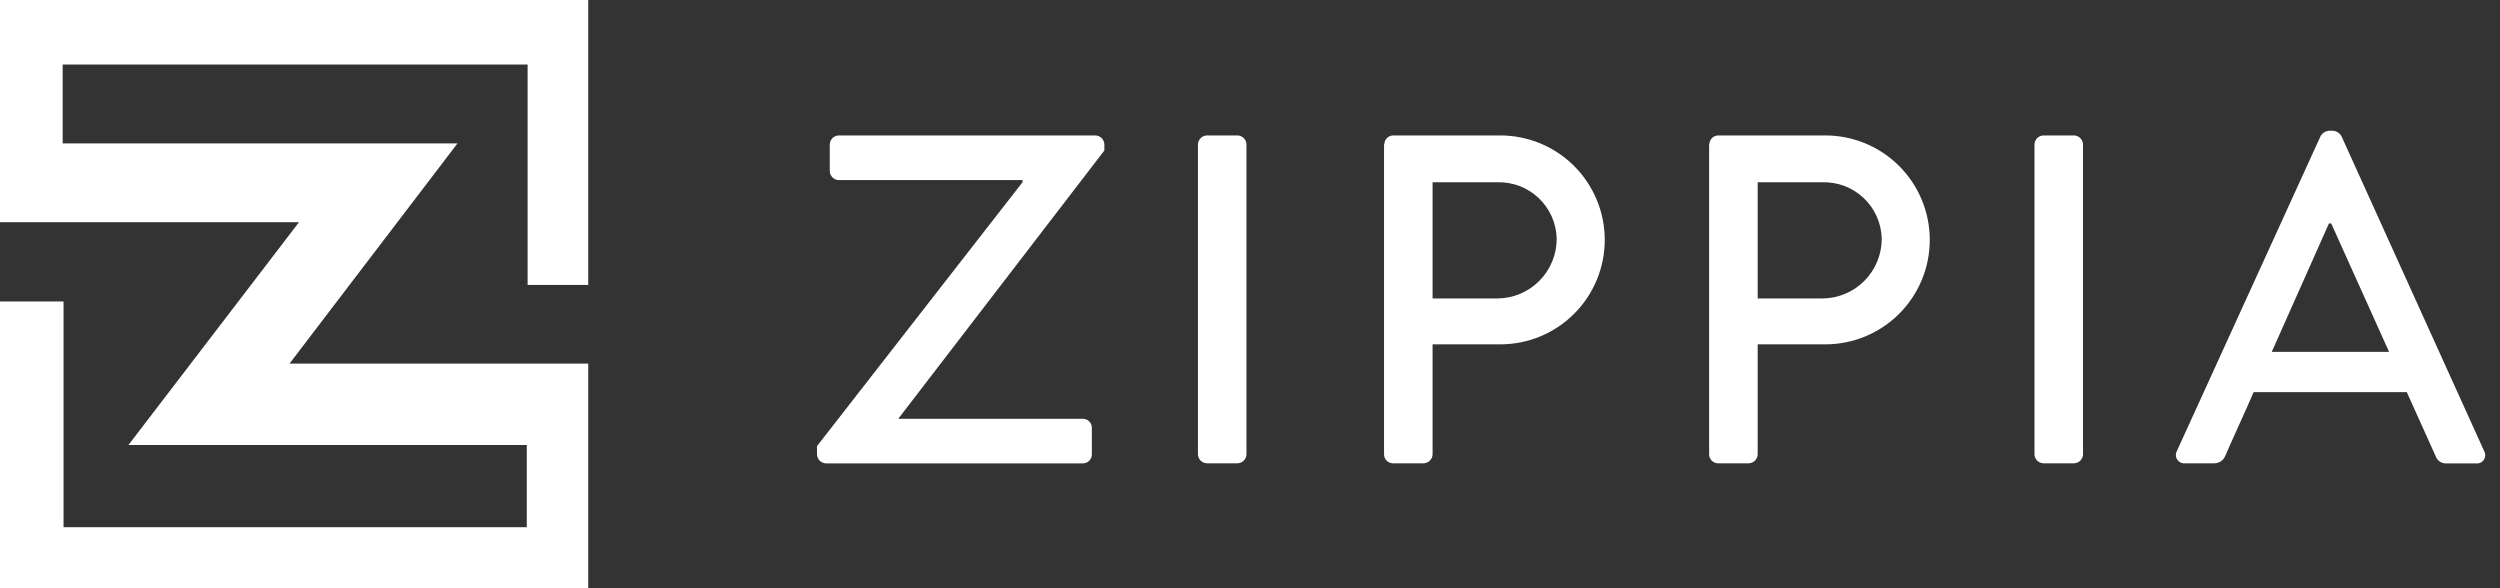 <svg width="153" height="36" viewBox="0 0 153 36" fill="none" xmlns="http://www.w3.org/2000/svg">
<rect x="0" y="0" width="153" height="36" fill="#333333" stroke="none"/>
<path d="M50.007 27.294L62.578 11.153V11.022H51.328C51.184 11.017 51.048 10.958 50.947 10.857C50.846 10.756 50.787 10.62 50.782 10.477V8.835C50.787 8.691 50.846 8.555 50.947 8.454C51.048 8.353 51.184 8.294 51.328 8.289H67.041C67.184 8.294 67.32 8.353 67.422 8.454C67.523 8.555 67.582 8.691 67.587 8.835V9.211L54.995 25.601V25.632H66.276C66.577 25.632 66.821 25.876 66.821 26.177V27.812C66.821 27.957 66.764 28.096 66.661 28.198C66.559 28.3 66.42 28.358 66.276 28.358H50.545C50.402 28.353 50.266 28.294 50.165 28.193C50.064 28.092 50.005 27.956 50 27.812V27.293H50.007V27.294ZM73.314 8.835C73.319 8.691 73.377 8.555 73.479 8.454C73.58 8.353 73.716 8.294 73.859 8.289H75.739C75.882 8.294 76.018 8.353 76.12 8.454C76.221 8.555 76.28 8.691 76.284 8.835V27.808C76.28 27.951 76.221 28.087 76.12 28.189C76.018 28.29 75.882 28.349 75.739 28.354H73.859C73.716 28.349 73.58 28.29 73.479 28.189C73.377 28.087 73.319 27.951 73.314 27.808V8.835ZM84.722 8.835C84.722 8.534 84.966 8.289 85.267 8.289H91.803C92.642 8.287 93.474 8.451 94.25 8.77C95.027 9.09 95.733 9.559 96.328 10.151C96.922 10.743 97.395 11.447 97.718 12.222C98.041 12.996 98.209 13.827 98.21 14.667C98.213 15.506 98.049 16.338 97.73 17.114C97.41 17.89 96.941 18.596 96.349 19.191C95.757 19.786 95.053 20.259 94.278 20.582C93.504 20.905 92.673 21.072 91.833 21.074H87.674V27.808C87.669 27.951 87.61 28.087 87.509 28.189C87.408 28.29 87.272 28.349 87.129 28.354H85.249C85.104 28.354 84.965 28.296 84.863 28.194C84.761 28.092 84.703 27.953 84.703 27.808V8.835H84.722ZM91.63 18.266C92.111 18.264 92.586 18.168 93.028 17.982C93.471 17.797 93.873 17.526 94.211 17.185C94.549 16.844 94.817 16.44 94.998 15.995C95.18 15.551 95.272 15.075 95.27 14.595C95.257 14.13 95.154 13.672 94.964 13.247C94.774 12.822 94.503 12.439 94.165 12.119C93.826 11.799 93.429 11.55 92.994 11.384C92.559 11.219 92.096 11.141 91.63 11.155H87.674V18.266H91.63ZM104.614 8.835C104.614 8.534 104.858 8.289 105.159 8.289H111.695C113.39 8.285 115.018 8.955 116.219 10.151C117.421 11.347 118.098 12.971 118.102 14.667C118.106 16.362 117.437 17.99 116.241 19.191C115.045 20.393 113.42 21.07 111.725 21.074H107.57V27.808C107.565 27.951 107.506 28.087 107.405 28.189C107.304 28.29 107.168 28.349 107.025 28.354H105.145C105 28.354 104.861 28.296 104.759 28.194C104.657 28.092 104.599 27.953 104.599 27.808V8.835H104.614ZM111.522 18.266C112.003 18.264 112.478 18.168 112.92 17.982C113.363 17.797 113.765 17.526 114.103 17.185C114.441 16.844 114.709 16.44 114.89 15.995C115.072 15.551 115.164 15.075 115.162 14.595C115.149 14.13 115.046 13.672 114.856 13.247C114.666 12.822 114.395 12.439 114.056 12.119C113.718 11.799 113.32 11.55 112.886 11.384C112.451 11.219 111.988 11.141 111.522 11.155H107.57V18.266H111.526H111.522ZM124.51 8.835C124.515 8.691 124.574 8.555 124.675 8.454C124.776 8.353 124.912 8.294 125.055 8.289H126.935C127.079 8.294 127.215 8.353 127.316 8.454C127.417 8.555 127.476 8.691 127.481 8.835V27.808C127.476 27.951 127.417 28.087 127.316 28.189C127.215 28.29 127.079 28.349 126.935 28.354H125.055C124.912 28.349 124.776 28.29 124.675 28.189C124.574 28.087 124.515 27.951 124.51 27.808V8.835ZM133.222 27.61L142.026 8.315C142.078 8.23 142.15 8.157 142.234 8.102C142.319 8.048 142.415 8.013 142.515 8H142.8C142.9 8.013 142.995 8.048 143.08 8.102C143.165 8.157 143.236 8.23 143.289 8.315L152.031 27.61C152.076 27.691 152.098 27.782 152.095 27.874C152.091 27.966 152.063 28.056 152.013 28.133C151.963 28.21 151.892 28.273 151.809 28.313C151.727 28.353 151.634 28.37 151.542 28.362H149.737C149.593 28.372 149.45 28.334 149.328 28.256C149.207 28.177 149.115 28.061 149.065 27.925L147.297 24H137.923C137.351 25.319 136.746 26.609 136.174 27.925C136.118 28.051 136.028 28.158 135.913 28.234C135.799 28.309 135.665 28.351 135.528 28.354H133.723C133.631 28.363 133.539 28.348 133.455 28.308C133.372 28.269 133.301 28.208 133.249 28.132C133.198 28.056 133.168 27.967 133.163 27.875C133.159 27.783 133.179 27.691 133.222 27.61ZM146.211 21.533L142.672 13.678H142.529L139.032 21.533H146.21H146.211Z" fill="white"/>
<path d="M0 18.45H3.889V32.266H32.239V27.232H7.863L18.3 13.597H0V0H36V17.438H32.29V3.95H3.835V8.775H27.999L17.718 22.253H36V36H0V18.45Z" fill="white"/>
</svg>
